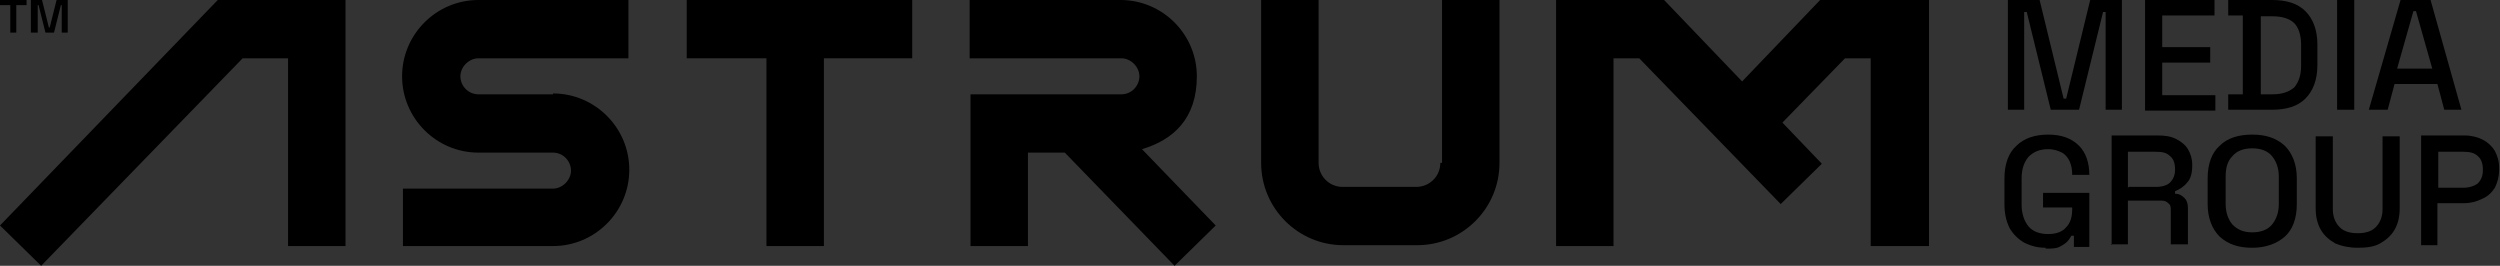 <?xml version="1.0" encoding="UTF-8"?>
<svg id="Layer_1" data-name="Layer 1" xmlns="http://www.w3.org/2000/svg" version="1.1" viewBox="0 0 291.6 31">
  <rect x="0" y="0" width="291.6" height="31" fill="#333333" stroke="none"/>
  <defs>
    <style>
      .cls-1 {
        fill: #828282;
      }

      .cls-1, .cls-2, .cls-3, .cls-4 {
        stroke-width: 0px;
      }

      .cls-2 {
        fill: #000;
      }

      .cls-3 {
        fill: #f2f2f2;
      }

      .cls-4 {
        fill: #fff;
      }
    </style>
  </defs>
  <g>
    <rect class="cls-2" x="-6945.8" y="2537.2" width="2408.7" height="1162.2"/>
    <g>
      <polygon class="cls-4" points="-5911.6 3209.4 -5870.7 3248.9 -5672.8 3044.5 -5628.2 3044.5 -5628.2 3229.1 -5571.4 3229.1 -5571.4 2987.6 -5696.9 2987.6 -5911.6 3209.4"/>
      <path class="cls-4" d="M-5862,3044.5v-26.9h-10.5v-5.4h26.5v5.4h-10.3v26.9h-5.7ZM-5841.8,3044.5v-32.3h10.7l6.6,26.9h1.1l6.4-26.9h10.7v32.3h-5.6v-26.9h-1.3l-6.6,26.9h-8.8l-6.4-26.9h-1.3v26.9h-5.7Z"/>
    </g>
  </g>
  <rect class="cls-3" x="-4537.1" y="2537.2" width="2408.7" height="1162.2"/>
  <g>
    <polygon class="cls-2" points="-3502.9 3209.4 -3462 3248.9 -3264.2 3044.5 -3219.6 3044.5 -3219.6 3229.1 -3162.7 3229.1 -3162.7 2987.6 -3288.3 2987.6 -3502.9 3209.4"/>
    <path class="cls-2" d="M-3453.3,3044.5v-26.9h-10.5v-5.4h26.5v5.4h-10.3v26.9h-5.7ZM-3433.1,3044.5v-32.3h10.7l6.6,26.9h1.1l6.4-26.9h10.7v32.3h-5.6v-26.9h-1.3l-6.6,26.9h-8.8l-6.4-26.9h-1.3v26.9h-5.7Z"/>
  </g>
  <rect class="cls-4" x="-6945.8" y="3699.3" width="2408.7" height="1162.2"/>
  <g>
    <polygon class="cls-2" points="-5911.6 4371.5 -5870.7 4411.1 -5672.8 4206.6 -5628.2 4206.6 -5628.2 4391.3 -5571.4 4391.3 -5571.4 4149.8 -5696.9 4149.8 -5911.6 4371.5"/>
    <path class="cls-2" d="M-5862,4206.6v-26.9h-10.5v-5.4h26.5v5.4h-10.3v26.9h-5.7ZM-5841.8,4206.6v-32.3h10.7l6.6,26.9h1.1l6.4-26.9h10.7v32.3h-5.6v-26.9h-1.3l-6.6,26.9h-8.8l-6.4-26.9h-1.3v26.9h-5.7Z"/>
  </g>
  <rect class="cls-1" x="-4537.1" y="3699.3" width="2408.7" height="1162.2"/>
  <g>
    <polygon class="cls-4" points="-3502.9 4371.5 -3462 4411.1 -3264.2 4206.6 -3219.6 4206.6 -3219.6 4391.3 -3162.7 4391.3 -3162.7 4149.8 -3288.3 4149.8 -3502.9 4371.5"/>
    <path class="cls-4" d="M-3453.3,4206.6v-26.9h-10.5v-5.4h26.5v5.4h-10.3v26.9h-5.7ZM-3433.1,4206.6v-32.3h10.7l6.6,26.9h1.1l6.4-26.9h10.7v32.3h-5.6v-26.9h-1.3l-6.6,26.9h-8.8l-6.4-26.9h-1.3v26.9h-5.7Z"/>
  </g>
  <rect class="cls-1" x="-6945.8" y="112.8" width="4817.3" height="1162.2"/>
  <rect class="cls-2" x="-6945.8" y="-2311.5" width="4817.3" height="2324.3"/>
  <g>
    <polygon class="cls-4" points="-5089.1 734.9 -5070.8 752.6 -4982 660.9 -4962 660.9 -4962 743.7 -4936.5 743.7 -4936.5 635.4 -4992.9 635.4 -5089.1 734.9"/>
    <polygon class="cls-4" points="-4354.3 635.4 -4319.8 671 -4285.3 635.4 -4237.4 635.4 -4237.4 743.7 -4263 743.7 -4263 660.9 -4274.5 660.9 -4302 689.4 -4284.6 707.4 -4302.9 725.2 -4365.1 660.9 -4376.6 660.9 -4376.6 743.7 -4402.1 743.7 -4402.1 635.4 -4354.3 635.4"/>
    <path class="cls-4" d="M-4453.1,707.3c0,5.9-4.8,10.7-10.7,10.7h-32.5c-5.9,0-10.7-4.8-10.7-10.7v-72.1h-25.5v72.1c0,20,16.3,36.2,36.2,36.2h32.5c20,0,36.2-16.3,36.2-36.2v-72.1h-25.5v72.1Z"/>
    <path class="cls-4" d="M-4844.8,677h-33.1c-4.4,0-8-3.6-8-8s3.6-8,8-8h66.2v-25.5h-66.2c-18.5,0-33.5,15-33.5,33.5s15,33.5,33.5,33.5h33.1c4.4,0,8,3.6,8,8s-3.6,8-8,8h-66.2v25.5h66.2c18.5,0,33.5-15,33.5-33.5s-15.1-33.5-33.5-33.5Z"/>
    <path class="cls-4" d="M-4660.9,660.8v-25.4h66.6c18.5,0,33.5,15.1,33.5,33.6s-10.2,28.1-24.1,32.2l32.7,33.8-18.3,17.7-48.5-50.1h-16.4v41.3h-25.5v-66.8h66.6c4.4,0,8-3.6,8-8s-3.6-8-8-8h-66.6Z"/>
    <polygon class="cls-4" points="-4725.2 660.9 -4725.2 743.7 -4750.8 743.7 -4750.8 660.9 -4786 660.9 -4786 635.4 -4686.4 635.4 -4686.4 660.8 -4725.2 660.9"/>
    <path class="cls-4" d="M-5084.4,649.7v-12.1h-4.7v-2.4h11.9v2.4h-4.6v12.1h-2.6ZM-5075.4,649.7v-14.5h4.8l2.9,12.1h.5l2.9-12.1h4.8v14.5h-2.5v-12.1h-.6l-2.9,12.1h-3.9l-2.9-12.1h-.6v12.1h-2.6Z"/>
    <path class="cls-4" d="M-4202.5,683.8v-48.5h14.1l10.6,43.5h1.1l10.6-43.5h14.1v48.5h-7.3v-43.3h-1.1l-10.5,43.3h-12.6l-10.5-43.3h-1.1v43.3h-7.3Z"/>
    <path class="cls-4" d="M-4141.9,683.8v-48.5h30.6v6.8h-23.1v13.9h21.2v6.8h-21.2v14.2h23.4v6.8h-30.9Z"/>
    <path class="cls-4" d="M-4105,683.8v-6.7h6.5v-35.2h-6.5v-6.7h19.4c6.5,0,11.4,1.6,14.9,4.9,3.4,3.3,5.2,8.2,5.2,14.8v9.1c0,6.6-1.7,11.5-5.2,14.8-3.4,3.3-8.4,4.9-14.9,4.9h-19.4ZM-4090.9,677h5.4c4.2,0,7.3-1.1,9.4-3.2,2-2.1,3.1-5.3,3.1-9.5v-9.6c0-4.3-1-7.4-3.1-9.5-2-2.1-5.2-3.1-9.4-3.1h-5.4v34.9Z"/>
    <path class="cls-4" d="M-4057,683.8v-48.5h7.5v48.5h-7.5Z"/>
    <path class="cls-4" d="M-4043,683.8l13.9-48.5h13.2l13.8,48.5h-7.7l-3.2-11.4h-19l-3.2,11.4h-7.8ZM-4030.2,665.4h15.3l-7.1-25.5h-1.1l-7.1,25.5Z"/>
    <path class="cls-4" d="M-4185.7,744.6c-3.5,0-6.6-.8-9.3-2.3-2.7-1.5-4.9-3.7-6.4-6.6-1.6-2.9-2.4-6.5-2.4-10.7v-11.4c0-6.3,1.7-11.2,5.2-14.5,3.5-3.4,8.2-5,14.1-5s10.3,1.6,13.5,4.7c3.1,3.2,4.7,7.4,4.7,12.7v.3h-7.4v-.6c0-2-.4-3.8-1.2-5.4-.8-1.6-2-2.9-3.5-3.8-1.6-.9-3.6-1.4-6-1.4-3.7,0-6.6,1.1-8.7,3.4-2.1,2.2-3.1,5.4-3.1,9.3v11.7c0,3.9,1,7,3.1,9.3,2.1,2.3,5,3.4,8.7,3.4s6.4-1,8.1-3.1c1.7-2,2.6-4.7,2.6-7.9v-.9h-13v-6.4h20.5v24h-6.9v-4.9h-1.1c-.4.9-1,1.8-1.8,2.7-.8.9-2,1.7-3.5,2.3-1.5.6-3.5.9-6,.9Z"/>
    <path class="cls-4" d="M-4156.7,743.6v-48.5h20.4c3,0,5.7.5,7.9,1.6,2.3,1,4.1,2.5,5.3,4.5,1.3,1.9,1.9,4.3,1.9,6.9v.8c0,3.1-.7,5.5-2.2,7.3-1.5,1.8-3.2,3.1-5.3,3.8v1.1c1.8,0,3.2.7,4.2,1.8,1.1,1.1,1.6,2.6,1.6,4.7v16.1h-7.6v-15c0-1.2-.3-2.2-1-3-.6-.7-1.7-1.1-3.1-1.1h-14.8v19.1h-7.5ZM-4149.2,717.7h12.1c2.7,0,4.8-.7,6.2-2,1.5-1.4,2.2-3.2,2.2-5.6v-.6c0-2.4-.7-4.2-2.2-5.6-1.5-1.4-3.5-2-6.3-2h-12.1v15.8Z"/>
    <path class="cls-4" d="M-4094.6,744.6c-6,0-10.7-1.7-14.2-5-3.5-3.4-5.3-8.2-5.3-14.5v-11.4c0-6.3,1.8-11.2,5.3-14.5,3.5-3.4,8.3-5,14.2-5s10.7,1.7,14.3,5c3.5,3.4,5.3,8.2,5.3,14.5v11.4c0,6.3-1.8,11.2-5.3,14.5-3.5,3.4-8.3,5-14.3,5ZM-4094.6,737.9c3.8,0,6.8-1.1,8.9-3.4,2.1-2.2,3.1-5.3,3.1-9.2v-11.9c0-3.9-1-6.9-3.1-9.2-2.1-2.2-5-3.4-8.9-3.4s-6.7,1.1-8.8,3.4c-2.1,2.2-3.2,5.3-3.2,9.2v11.9c0,3.9,1.1,6.9,3.2,9.2,2.1,2.2,5.1,3.4,8.8,3.4Z"/>
    <path class="cls-4" d="M-4048,744.6c-3.8,0-7.1-.7-9.9-2.1-2.8-1.4-4.9-3.4-6.4-6-1.5-2.6-2.3-5.8-2.3-9.5v-31.9h7.6v32.1c0,3.4.9,6.1,2.8,7.9,1.9,1.8,4.6,2.8,8.1,2.8s6.2-.9,8.1-2.8c1.9-1.8,2.8-4.5,2.8-7.9v-32.1h7.5v31.9c0,3.7-.7,6.9-2.2,9.5-1.5,2.6-3.6,4.6-6.4,6-2.8,1.4-6.1,2.1-9.8,2.1Z"/>
    <path class="cls-4" d="M-4019.8,743.6v-48.5h19.3c3,0,5.6.6,7.9,1.8,2.3,1.2,4.2,2.8,5.5,5,1.3,2.2,2,4.7,2,7.7v.9c0,3-.7,5.6-2,7.8-1.4,2.2-3.2,3.8-5.5,5-2.3,1.2-4.9,1.7-7.8,1.7h-11.8v18.7h-7.5ZM-4012.3,718.2h11c2.6,0,4.7-.7,6.3-2.1,1.6-1.4,2.4-3.3,2.4-5.7v-.7c0-2.4-.8-4.4-2.4-5.8-1.6-1.4-3.7-2.1-6.3-2.1h-11v16.3Z"/>
  </g>
  <rect class="cls-3" x="-6945.8" y="1275" width="4817.3" height="1162.2"/>
  <g>
    <polygon class="cls-2" points="-5089.1 1897 -5070.8 1914.8 -4982 1823.1 -4962 1823.1 -4962 1905.9 -4936.5 1905.9 -4936.5 1797.5 -4992.9 1797.5 -5089.1 1897"/>
    <polygon class="cls-2" points="-4354.3 1797.5 -4319.8 1833.2 -4285.3 1797.6 -4237.4 1797.6 -4237.4 1905.9 -4263 1905.9 -4263 1823.1 -4274.5 1823.1 -4302 1851.6 -4284.6 1869.6 -4302.9 1887.3 -4365.1 1823.1 -4376.6 1823.1 -4376.6 1905.9 -4402.1 1905.9 -4402.1 1797.5 -4354.3 1797.5"/>
    <path class="cls-2" d="M-4453.1,1869.5c0,5.9-4.8,10.7-10.7,10.7h-32.5c-5.9,0-10.7-4.8-10.7-10.7v-72.1h-25.5v72.1c0,20,16.3,36.2,36.2,36.2h32.5c20,0,36.2-16.3,36.2-36.2v-72.1h-25.5v72.1Z"/>
    <path class="cls-2" d="M-4844.8,1839.1h-33.1c-4.4,0-8-3.6-8-8s3.6-8,8-8h66.2v-25.5h-66.2c-18.5,0-33.5,15-33.5,33.5s15,33.5,33.5,33.5h33.1c4.4,0,8,3.6,8,8s-3.6,8-8,8h-66.2v25.5h66.2c18.5,0,33.5-15,33.5-33.5s-15.1-33.5-33.5-33.5Z"/>
    <path class="cls-2" d="M-4660.9,1823v-25.4h66.6c18.5,0,33.5,15.1,33.5,33.6s-10.2,28.1-24.1,32.2l32.7,33.8-18.3,17.7-48.5-50.1h-16.4v41.3h-25.5v-66.8h66.6c4.4,0,8-3.6,8-8s-3.6-8-8-8h-66.6Z"/>
    <polygon class="cls-2" points="-4725.2 1823.1 -4725.2 1905.9 -4750.8 1905.9 -4750.8 1823.1 -4786 1823.1 -4786 1797.5 -4686.4 1797.5 -4686.4 1823 -4725.2 1823.1"/>
    <path class="cls-2" d="M-5084.4,1811.9v-12.1h-4.7v-2.4h11.9v2.4h-4.6v12.1h-2.6ZM-5075.4,1811.9v-14.5h4.8l2.9,12.1h.5l2.9-12.1h4.8v14.5h-2.5v-12.1h-.6l-2.9,12.1h-3.9l-2.9-12.1h-.6v12.1h-2.6Z"/>
    <path class="cls-2" d="M-4202.5,1845.9v-48.5h14.1l10.6,43.5h1.1l10.6-43.5h14.1v48.5h-7.3v-43.3h-1.1l-10.5,43.3h-12.6l-10.5-43.3h-1.1v43.3h-7.3Z"/>
    <path class="cls-2" d="M-4141.9,1845.9v-48.5h30.6v6.8h-23.1v13.9h21.2v6.8h-21.2v14.2h23.4v6.8h-30.9Z"/>
    <path class="cls-2" d="M-4105,1845.9v-6.7h6.5v-35.2h-6.5v-6.7h19.4c6.5,0,11.4,1.6,14.9,4.9,3.4,3.3,5.2,8.2,5.2,14.8v9.1c0,6.6-1.7,11.5-5.2,14.8-3.4,3.3-8.4,4.9-14.9,4.9h-19.4ZM-4090.9,1839.1h5.4c4.2,0,7.3-1.1,9.4-3.2,2-2.1,3.1-5.3,3.1-9.5v-9.6c0-4.3-1-7.4-3.1-9.5-2-2.1-5.2-3.1-9.4-3.1h-5.4v34.9Z"/>
    <path class="cls-2" d="M-4057,1845.9v-48.5h7.5v48.5h-7.5Z"/>
    <path class="cls-2" d="M-4043,1845.9l13.9-48.5h13.2l13.8,48.5h-7.7l-3.2-11.4h-19l-3.2,11.4h-7.8ZM-4030.2,1827.6h15.3l-7.1-25.5h-1.1l-7.1,25.5Z"/>
    <path class="cls-2" d="M-4185.7,1906.8c-3.5,0-6.6-.8-9.3-2.3-2.7-1.5-4.9-3.7-6.4-6.6-1.6-2.9-2.4-6.5-2.4-10.7v-11.4c0-6.3,1.7-11.2,5.2-14.5,3.5-3.4,8.2-5,14.1-5s10.3,1.6,13.5,4.7c3.1,3.2,4.7,7.4,4.7,12.7v.3h-7.4v-.6c0-2-.4-3.8-1.2-5.4-.8-1.6-2-2.9-3.5-3.8-1.6-.9-3.6-1.4-6-1.4-3.7,0-6.6,1.1-8.7,3.4-2.1,2.2-3.1,5.4-3.1,9.3v11.7c0,3.9,1,7,3.1,9.3,2.1,2.3,5,3.4,8.7,3.4s6.4-1,8.1-3.1c1.7-2,2.6-4.7,2.6-7.9v-.9h-13v-6.4h20.5v24h-6.9v-4.9h-1.1c-.4.9-1,1.8-1.8,2.7-.8.9-2,1.7-3.5,2.3-1.5.6-3.5.9-6,.9Z"/>
    <path class="cls-2" d="M-4156.7,1905.8v-48.5h20.4c3,0,5.7.5,7.9,1.6,2.3,1,4.1,2.5,5.3,4.5,1.3,1.9,1.9,4.3,1.9,6.9v.8c0,3.1-.7,5.5-2.2,7.3-1.5,1.8-3.2,3.1-5.3,3.8v1.1c1.8,0,3.2.7,4.2,1.8,1.1,1.1,1.6,2.6,1.6,4.7v16.1h-7.6v-15c0-1.2-.3-2.2-1-3-.6-.7-1.7-1.1-3.1-1.1h-14.8v19.1h-7.5ZM-4149.2,1879.9h12.1c2.7,0,4.8-.7,6.2-2,1.5-1.4,2.2-3.2,2.2-5.6v-.6c0-2.4-.7-4.2-2.2-5.6-1.5-1.4-3.5-2-6.3-2h-12.1v15.8Z"/>
    <path class="cls-2" d="M-4094.6,1906.8c-6,0-10.7-1.7-14.2-5-3.5-3.4-5.3-8.2-5.3-14.5v-11.4c0-6.3,1.8-11.2,5.3-14.5,3.5-3.4,8.3-5,14.2-5s10.7,1.7,14.3,5c3.5,3.4,5.3,8.2,5.3,14.5v11.4c0,6.3-1.8,11.2-5.3,14.5-3.5,3.4-8.3,5-14.3,5ZM-4094.6,1900.1c3.8,0,6.8-1.1,8.9-3.4,2.1-2.2,3.1-5.3,3.1-9.2v-11.9c0-3.9-1-6.9-3.1-9.2-2.1-2.2-5-3.4-8.9-3.4s-6.7,1.1-8.8,3.4c-2.1,2.2-3.2,5.3-3.2,9.2v11.9c0,3.9,1.1,6.9,3.2,9.2,2.1,2.2,5.1,3.4,8.8,3.4Z"/>
    <path class="cls-2" d="M-4048,1906.8c-3.8,0-7.1-.7-9.9-2.1-2.8-1.4-4.9-3.4-6.4-6-1.5-2.6-2.3-5.8-2.3-9.5v-31.9h7.6v32.1c0,3.4.9,6.1,2.8,7.9,1.9,1.8,4.6,2.8,8.1,2.8s6.2-.9,8.1-2.8c1.9-1.8,2.8-4.5,2.8-7.9v-32.1h7.5v31.9c0,3.7-.7,6.9-2.2,9.5-1.5,2.6-3.6,4.6-6.4,6-2.8,1.4-6.1,2.1-9.8,2.1Z"/>
    <path class="cls-2" d="M-4019.8,1905.8v-48.5h19.3c3,0,5.6.6,7.9,1.8,2.3,1.2,4.2,2.8,5.5,5,1.3,2.2,2,4.7,2,7.7v.9c0,3-.7,5.6-2,7.8-1.4,2.2-3.2,3.8-5.5,5-2.3,1.2-4.9,1.7-7.8,1.7h-11.8v18.7h-7.5ZM-4012.3,1880.4h11c2.6,0,4.7-.7,6.3-2.1,1.6-1.4,2.4-3.3,2.4-5.7v-.7c0-2.4-.8-4.4-2.4-5.8-1.6-1.4-3.7-2.1-6.3-2.1h-11v16.3Z"/>
  </g>
  <g>
    <polygon class="cls-4" points="-5089.1 -1108.4 -5070.8 -1090.7 -4982 -1182.4 -4962 -1182.4 -4962 -1099.5 -4936.5 -1099.5 -4936.5 -1207.9 -4992.9 -1207.9 -5089.1 -1108.4"/>
    <polygon class="cls-4" points="-4354.3 -1207.9 -4319.8 -1172.2 -4285.3 -1207.9 -4237.4 -1207.9 -4237.4 -1099.5 -4263 -1099.5 -4263 -1182.4 -4274.5 -1182.4 -4302 -1153.9 -4284.6 -1135.8 -4302.9 -1118.1 -4365.1 -1182.4 -4376.6 -1182.4 -4376.6 -1099.5 -4402.1 -1099.5 -4402.1 -1207.9 -4354.3 -1207.9"/>
    <path class="cls-4" d="M-4453.1-1135.9c0,5.9-4.8,10.7-10.7,10.7h-32.5c-5.9,0-10.7-4.8-10.7-10.7v-72.1h-25.5v72.1c0,20,16.3,36.2,36.2,36.2h32.5c20,0,36.2-16.3,36.2-36.2v-72.1h-25.5v72.1Z"/>
    <path class="cls-4" d="M-4844.8-1166.3h-33.1c-4.4,0-8-3.6-8-8s3.6-8,8-8h66.2v-25.5h-66.2c-18.5,0-33.5,15-33.5,33.5s15,33.5,33.5,33.5h33.1c4.4,0,8,3.6,8,8s-3.6,8-8,8h-66.2v25.5h66.2c18.5,0,33.5-15,33.5-33.5s-15.1-33.5-33.5-33.5Z"/>
    <path class="cls-4" d="M-4660.9-1182.4v-25.4h66.6c18.5,0,33.5,15.1,33.5,33.6s-10.2,28.1-24.1,32.2l32.7,33.8-18.3,17.7-48.5-50.1h-16.4v41.3h-25.5v-66.8h66.6c4.4,0,8-3.6,8-8s-3.6-8-8-8h-66.6Z"/>
    <polygon class="cls-4" points="-4725.2 -1182.4 -4725.2 -1099.5 -4750.8 -1099.5 -4750.8 -1182.4 -4786 -1182.4 -4786 -1207.9 -4686.4 -1207.9 -4686.4 -1182.4 -4725.2 -1182.4"/>
    <path class="cls-4" d="M-5084.4-1193.5v-12.1h-4.7v-2.4h11.9v2.4h-4.6v12.1h-2.6ZM-5075.4-1193.5v-14.5h4.8l2.9,12.1h.5l2.9-12.1h4.8v14.5h-2.5v-12.1h-.6l-2.9,12.1h-3.9l-2.9-12.1h-.6v12.1h-2.6Z"/>
    <path class="cls-4" d="M-4202.5-1159.5v-48.5h14.1l10.6,43.5h1.1l10.6-43.5h14.1v48.5h-7.3v-43.3h-1.1l-10.5,43.3h-12.6l-10.5-43.3h-1.1v43.3h-7.3Z"/>
    <path class="cls-4" d="M-4141.9-1159.5v-48.5h30.6v6.8h-23.1v13.9h21.2v6.8h-21.2v14.2h23.4v6.8h-30.9Z"/>
    <path class="cls-4" d="M-4105-1159.5v-6.7h6.5v-35.2h-6.5v-6.7h19.4c6.5,0,11.4,1.6,14.9,4.9,3.4,3.3,5.2,8.2,5.2,14.8v9.1c0,6.6-1.7,11.5-5.2,14.8-3.4,3.3-8.4,4.9-14.9,4.9h-19.4ZM-4090.9-1166.3h5.4c4.2,0,7.3-1.1,9.4-3.2,2-2.1,3.1-5.3,3.1-9.5v-9.6c0-4.3-1-7.4-3.1-9.5-2-2.1-5.2-3.1-9.4-3.1h-5.4v34.9Z"/>
    <path class="cls-4" d="M-4057-1159.5v-48.5h7.5v48.5h-7.5Z"/>
    <path class="cls-4" d="M-4043-1159.5l13.9-48.5h13.2l13.8,48.5h-7.7l-3.2-11.4h-19l-3.2,11.4h-7.8ZM-4030.2-1177.9h15.3l-7.1-25.5h-1.1l-7.1,25.5Z"/>
    <path class="cls-4" d="M-4185.7-1098.6c-3.5,0-6.6-.8-9.3-2.3-2.7-1.5-4.9-3.7-6.4-6.6-1.6-2.9-2.4-6.5-2.4-10.7v-11.4c0-6.3,1.7-11.2,5.2-14.5,3.5-3.4,8.2-5,14.1-5s10.3,1.6,13.5,4.7c3.1,3.2,4.7,7.4,4.7,12.7v.3h-7.4v-.6c0-2-.4-3.8-1.2-5.4-.8-1.6-2-2.9-3.5-3.8-1.6-.9-3.6-1.4-6-1.4-3.7,0-6.6,1.1-8.7,3.4-2.1,2.2-3.1,5.4-3.1,9.3v11.7c0,3.9,1,7,3.1,9.3,2.1,2.3,5,3.4,8.7,3.4s6.4-1,8.1-3.1c1.7-2,2.6-4.7,2.6-7.9v-.9h-13v-6.4h20.5v24h-6.9v-4.9h-1.1c-.4.9-1,1.8-1.8,2.7-.8.9-2,1.7-3.5,2.3-1.5.6-3.5.9-6,.9Z"/>
    <path class="cls-4" d="M-4156.7-1099.6v-48.5h20.4c3,0,5.7.5,7.9,1.6,2.3,1,4.1,2.5,5.3,4.5,1.3,1.9,1.9,4.3,1.9,6.9v.8c0,3.1-.7,5.5-2.2,7.3-1.5,1.8-3.2,3.1-5.3,3.8v1.1c1.8,0,3.2.7,4.2,1.8,1.1,1.1,1.6,2.6,1.6,4.7v16.1h-7.6v-15c0-1.2-.3-2.2-1-3-.6-.7-1.7-1.1-3.1-1.1h-14.8v19.1h-7.5ZM-4149.2-1125.5h12.1c2.7,0,4.8-.7,6.2-2,1.5-1.4,2.2-3.2,2.2-5.6v-.6c0-2.4-.7-4.2-2.2-5.6-1.5-1.4-3.5-2-6.3-2h-12.1v15.8Z"/>
    <path class="cls-4" d="M-4094.6-1098.6c-6,0-10.7-1.7-14.2-5-3.5-3.4-5.3-8.2-5.3-14.5v-11.4c0-6.3,1.8-11.2,5.3-14.5,3.5-3.4,8.3-5,14.2-5s10.7,1.7,14.3,5c3.5,3.4,5.3,8.2,5.3,14.5v11.4c0,6.3-1.8,11.2-5.3,14.5-3.5,3.4-8.3,5-14.3,5ZM-4094.6-1105.4c3.8,0,6.8-1.1,8.9-3.4,2.1-2.2,3.1-5.3,3.1-9.2v-11.9c0-3.9-1-6.9-3.1-9.2-2.1-2.2-5-3.4-8.9-3.4s-6.7,1.1-8.8,3.4c-2.1,2.2-3.2,5.3-3.2,9.2v11.9c0,3.9,1.1,6.9,3.2,9.2,2.1,2.2,5.1,3.4,8.8,3.4Z"/>
    <path class="cls-4" d="M-4048-1098.6c-3.8,0-7.1-.7-9.9-2.1-2.8-1.4-4.9-3.4-6.4-6-1.5-2.6-2.3-5.8-2.3-9.5v-31.9h7.6v32.1c0,3.4.9,6.1,2.8,7.9,1.9,1.8,4.6,2.8,8.1,2.8s6.2-.9,8.1-2.8c1.9-1.8,2.8-4.5,2.8-7.9v-32.1h7.5v31.9c0,3.7-.7,6.9-2.2,9.5-1.5,2.6-3.6,4.6-6.4,6-2.8,1.4-6.1,2.1-9.8,2.1Z"/>
    <path class="cls-4" d="M-4019.8-1099.6v-48.5h19.3c3,0,5.6.6,7.9,1.8,2.3,1.2,4.2,2.8,5.5,5,1.3,2.2,2,4.7,2,7.7v.9c0,3-.7,5.6-2,7.8-1.4,2.2-3.2,3.8-5.5,5-2.3,1.2-4.9,1.7-7.8,1.7h-11.8v18.7h-7.5ZM-4012.3-1125.1h11c2.6,0,4.7-.7,6.3-2.1,1.6-1.4,2.4-3.3,2.4-5.7v-.7c0-2.4-.8-4.4-2.4-5.8-1.6-1.4-3.7-2.1-6.3-2.1h-11v16.3Z"/>
  </g>
  <g>
    <polygon class="cls-2" points="0 26.3 4.8 31 28.3 6.8 33.6 6.8 33.6 28.7 40.3 28.7 40.3 0 25.4 0 0 26.3"/>
    <polygon class="cls-2" points="194.1 0 203.2 9.5 212.3 0 225 0 225 28.7 218.2 28.7 218.2 6.8 215.2 6.8 207.9 14.3 212.5 19.1 207.7 23.8 191.2 6.8 188.2 6.8 188.2 28.7 181.5 28.7 181.5 0 194.1 0"/>
    <path class="cls-2" d="M168,19c0,1.6-1.3,2.8-2.8,2.8h-8.6c-1.6,0-2.8-1.3-2.8-2.8V0h-6.7v19c0,5.3,4.3,9.6,9.6,9.6h8.6c5.3,0,9.6-4.3,9.6-9.6V0h-6.7v19Z"/>
    <path class="cls-2" d="M64.5,11h-8.7c-1.2,0-2.1-1-2.1-2.1s1-2.1,2.1-2.1h17.5V0h-17.5c-4.9,0-8.9,4-8.9,8.9s4,8.9,8.9,8.9h8.7c1.2,0,2.1,1,2.1,2.1s-1,2.1-2.1,2.1h-17.5v6.7h17.5c4.9,0,8.9-4,8.9-8.9s-4-8.9-8.9-8.9Z"/>
    <path class="cls-2" d="M113.1,6.8V0h17.6c4.9,0,8.9,4,8.9,8.9s-2.7,7.4-6.4,8.5l8.6,8.9-4.8,4.7-12.8-13.2h-4.3v10.9h-6.7V11h17.6c1.2,0,2.1-1,2.1-2.1s-1-2.1-2.1-2.1h-17.6Z"/>
    <polygon class="cls-2" points="96.1 6.8 96.1 28.7 89.4 28.7 89.4 6.8 80.1 6.8 80.1 0 106.4 0 106.4 6.8 96.1 6.8"/>
    <path class="cls-2" d="M1.2,3.8V.6H0v-.6h3.1v.6h-1.2v3.2h-.7ZM3.6,3.8V0h1.3l.8,3.2h.1l.8-3.2h1.3v3.8h-.7V.6h-.1l-.8,3.2h-1l-.8-3.2h-.1v3.2h-.7Z"/>
    <path class="cls-2" d="M234.2,12.8V0h3.7l2.8,11.5h.3l2.8-11.5h3.7v12.8h-1.9V1.4h-.3l-2.8,11.4h-3.3l-2.8-11.4h-.3v11.4h-1.9Z"/>
    <path class="cls-2" d="M250.2,12.8V0h8.1v1.8h-6.1v3.7h5.6v1.8h-5.6v3.8h6.2v1.8h-8.2Z"/>
    <path class="cls-2" d="M259.9,12.8v-1.8h1.7V1.8h-1.7V0h5.1c1.7,0,3,.4,3.9,1.3.9.9,1.4,2.2,1.4,3.9v2.4c0,1.7-.5,3-1.4,3.9-.9.9-2.2,1.3-3.9,1.3h-5.1ZM263.7,11h1.4c1.1,0,1.9-.3,2.5-.8.5-.6.8-1.4.8-2.5v-2.5c0-1.1-.3-2-.8-2.5-.5-.5-1.4-.8-2.5-.8h-1.4v9.2Z"/>
    <path class="cls-2" d="M272.6,12.8V0h2v12.8h-2Z"/>
    <path class="cls-2" d="M276.3,12.8l3.7-12.8h3.5l3.6,12.8h-2l-.8-3h-5l-.8,3h-2.1ZM279.7,8h4l-1.9-6.7h-.3l-1.9,6.7Z"/>
    <path class="cls-2" d="M238.6,28.9c-.9,0-1.7-.2-2.5-.6-.7-.4-1.3-1-1.7-1.7-.4-.8-.6-1.7-.6-2.8v-3c0-1.7.5-3,1.4-3.8.9-.9,2.2-1.3,3.7-1.3s2.7.4,3.6,1.3c.8.8,1.2,2,1.2,3.4h0c0,0-2,0-2,0h0c0-.7-.1-1.1-.3-1.6-.2-.4-.5-.8-.9-1-.4-.2-.9-.4-1.6-.4-1,0-1.7.3-2.3.9-.5.6-.8,1.4-.8,2.5v3.1c0,1,.3,1.9.8,2.5.5.6,1.3.9,2.3.9s1.7-.3,2.1-.8c.5-.5.7-1.2.7-2.1v-.2h-3.4v-1.7h5.4v6.3h-1.8v-1.3h-.3c-.1.2-.3.5-.5.7-.2.2-.5.4-.9.6-.4.2-.9.2-1.6.2Z"/>
    <path class="cls-2" d="M246.3,28.6v-12.8h5.4c.8,0,1.5.1,2.1.4.6.3,1.1.7,1.4,1.2.3.5.5,1.1.5,1.8v.2c0,.8-.2,1.5-.6,1.9-.4.5-.9.8-1.4,1v.3c.5,0,.8.2,1.1.5.3.3.4.7.4,1.2v4.2h-2v-4c0-.3,0-.6-.3-.8-.2-.2-.4-.3-.8-.3h-3.9v5.1h-2ZM248.3,21.8h3.2c.7,0,1.3-.2,1.6-.5.4-.4.6-.9.6-1.5h0c0-.8-.2-1.3-.6-1.6-.4-.4-.9-.5-1.7-.5h-3.2v4.2Z"/>
    <path class="cls-2" d="M262.7,28.9c-1.6,0-2.8-.4-3.8-1.3-.9-.9-1.4-2.2-1.4-3.8v-3c0-1.7.5-3,1.4-3.8.9-.9,2.2-1.3,3.8-1.3s2.8.4,3.8,1.3c.9.9,1.4,2.2,1.4,3.8v3c0,1.7-.5,3-1.4,3.8s-2.2,1.3-3.8,1.3ZM262.7,27.1c1,0,1.8-.3,2.3-.9.5-.6.8-1.4.8-2.4v-3.2c0-1-.3-1.8-.8-2.4-.5-.6-1.3-.9-2.3-.9s-1.8.3-2.3.9c-.6.6-.8,1.4-.8,2.4v3.2c0,1,.3,1.8.8,2.4.6.6,1.3.9,2.3.9Z"/>
    <path class="cls-2" d="M275,28.9c-1,0-1.9-.2-2.6-.5-.7-.4-1.3-.9-1.7-1.6-.4-.7-.6-1.5-.6-2.5v-8.4h2v8.5c0,.9.3,1.6.8,2.1.5.5,1.2.7,2.1.7s1.6-.2,2.1-.7c.5-.5.8-1.2.8-2.1v-8.5h2v8.4c0,1-.2,1.8-.6,2.5-.4.7-1,1.2-1.7,1.6-.7.4-1.6.5-2.6.5Z"/>
    <path class="cls-2" d="M282.4,28.6v-12.8h5.1c.8,0,1.5.2,2.1.5.6.3,1.1.8,1.4,1.3.3.6.5,1.2.5,2v.2c0,.8-.2,1.5-.5,2.1-.4.6-.8,1-1.5,1.3-.6.3-1.3.5-2.1.5h-3.1v4.9h-2ZM284.4,21.9h2.9c.7,0,1.3-.2,1.7-.5.4-.4.6-.9.6-1.5v-.2c0-.6-.2-1.2-.6-1.5-.4-.4-1-.5-1.7-.5h-2.9v4.3Z"/>
  </g>
</svg>